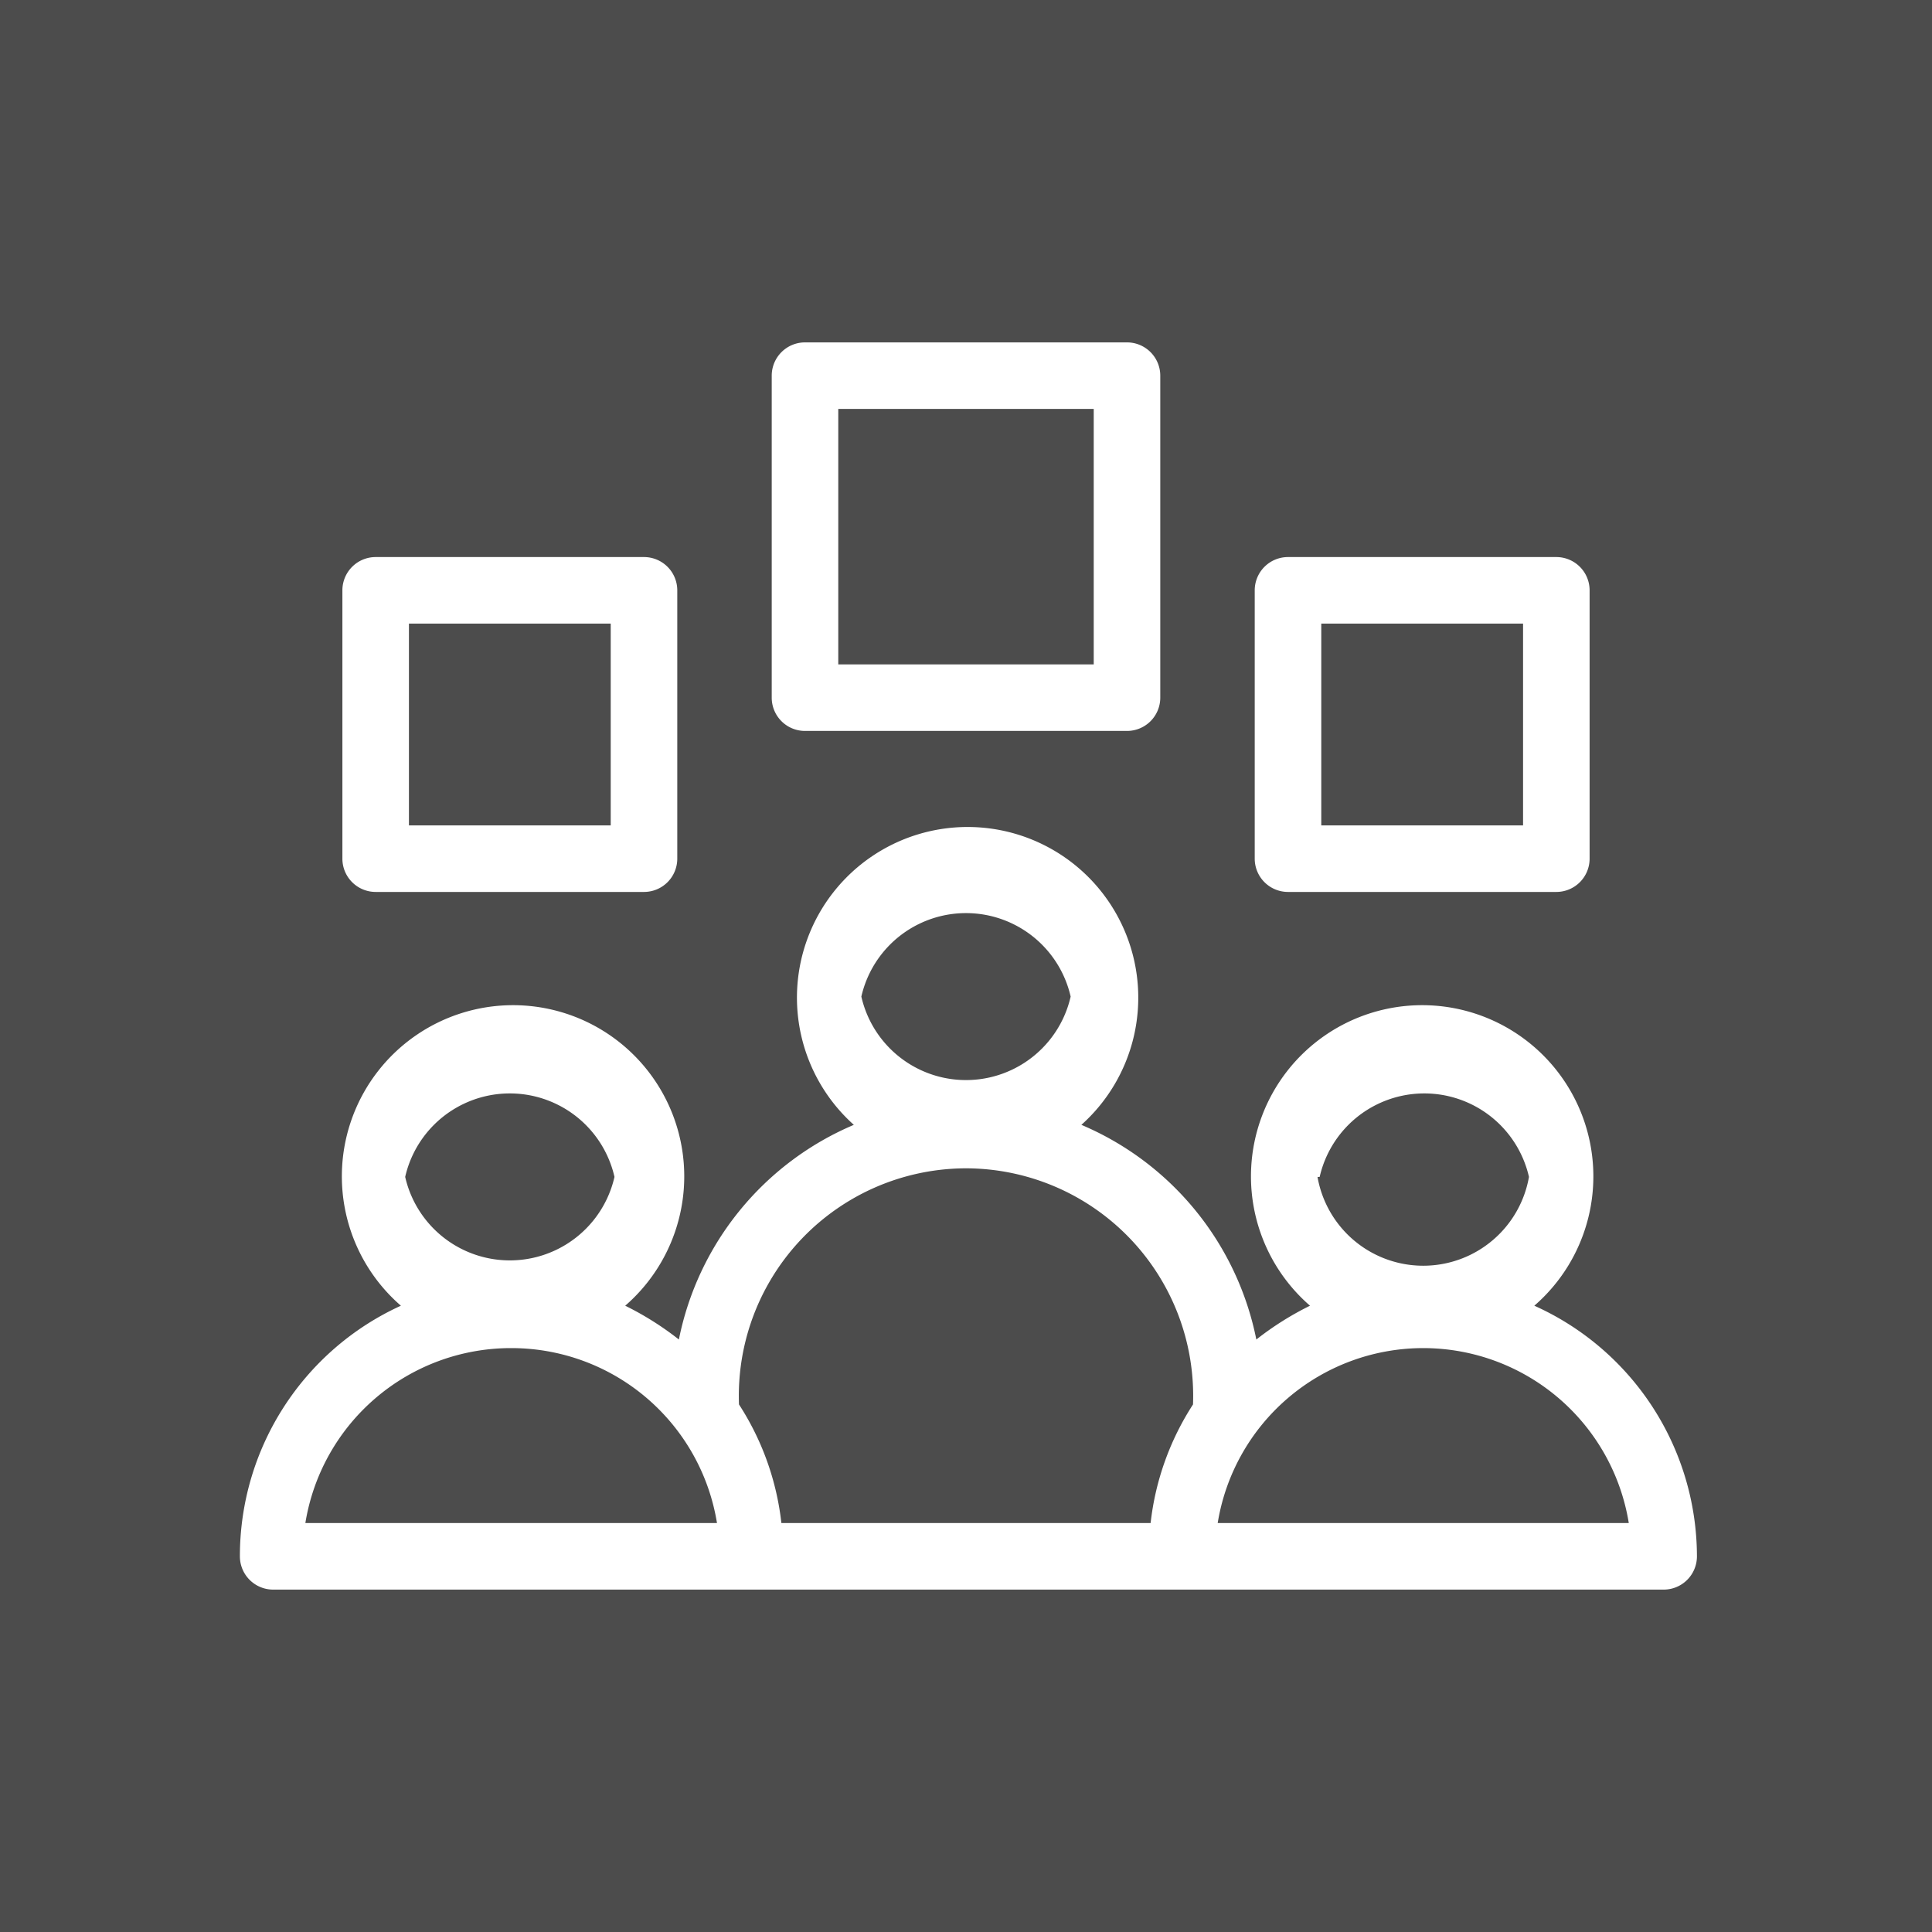 <svg id="ae36323d-3d88-4afc-a2eb-f1488f6d9a05" data-name="Icon" xmlns="http://www.w3.org/2000/svg" viewBox="0 0 36 36"><defs><style>.fe39ec89-8663-4d93-a635-1fa14e81cd92 {fill: #fff;}</style></defs><g><rect width="100%" height="100%" fill="#4c4c4c"/><path class="fe39ec89-8663-4d93-a635-1fa14e81cd92" d="M15,13.62h6a.62.62,0,0,0,.62-.62V7A.62.62,0,0,0,21,6.38H15a.62.62,0,0,0-.62.62v6A.62.62,0,0,0,15,13.62Zm.62-6h4.76v4.76H15.62Z"/><path class="fe39ec89-8663-4d93-a635-1fa14e81cd92" d="M24,16.62h5a.62.62,0,0,0,.62-.62V11a.62.62,0,0,0-.62-.62H24a.62.62,0,0,0-.62.62v5A.62.62,0,0,0,24,16.62Zm.62-5h3.76v3.76H24.62Z"/><path class="fe39ec89-8663-4d93-a635-1fa14e81cd92" d="M7,16.62h5a.62.62,0,0,0,.62-.62V11a.62.62,0,0,0-.62-.62H7a.62.62,0,0,0-.62.62v5A.62.62,0,0,0,7,16.62Zm.62-5h3.76v3.76H7.62Z"/><path class="fe39ec89-8663-4d93-a635-1fa14e81cd92" d="M28.59,24.33a3.19,3.19,0,1,0-4.18,0,5.68,5.68,0,0,0-1,.63,5.52,5.52,0,0,0-3.26-4,3.18,3.18,0,1,0-4.24,0,5.52,5.52,0,0,0-3.26,4,5.68,5.68,0,0,0-1-.63,3.19,3.19,0,1,0-4.18,0,5.13,5.13,0,0,0-3,4.67.62.62,0,0,0,.62.62H31a.62.62,0,0,0,.62-.62A5.13,5.13,0,0,0,28.59,24.33Zm-4-2.4a2,2,0,0,1,3.9,0A2,2,0,0,1,24.55,21.93Zm1.95,3.19a3.88,3.88,0,0,1,3.81,3.26H22.69A3.88,3.88,0,0,1,26.5,25.12ZM16.05,18.57a2,2,0,0,1,3.9,0A2,2,0,0,1,16.05,18.57ZM18,21.77a4.24,4.24,0,0,1,4.23,4.4,5.1,5.1,0,0,0-.79,2.21H14.56a5.1,5.1,0,0,0-.79-2.21A4.24,4.24,0,0,1,18,21.77Zm-10.45.16a2,2,0,0,1,3.9,0A2,2,0,0,1,7.55,21.93Zm2,3.19a3.88,3.88,0,0,1,3.81,3.26H5.69A3.88,3.88,0,0,1,9.5,25.12Z"/></g></svg>